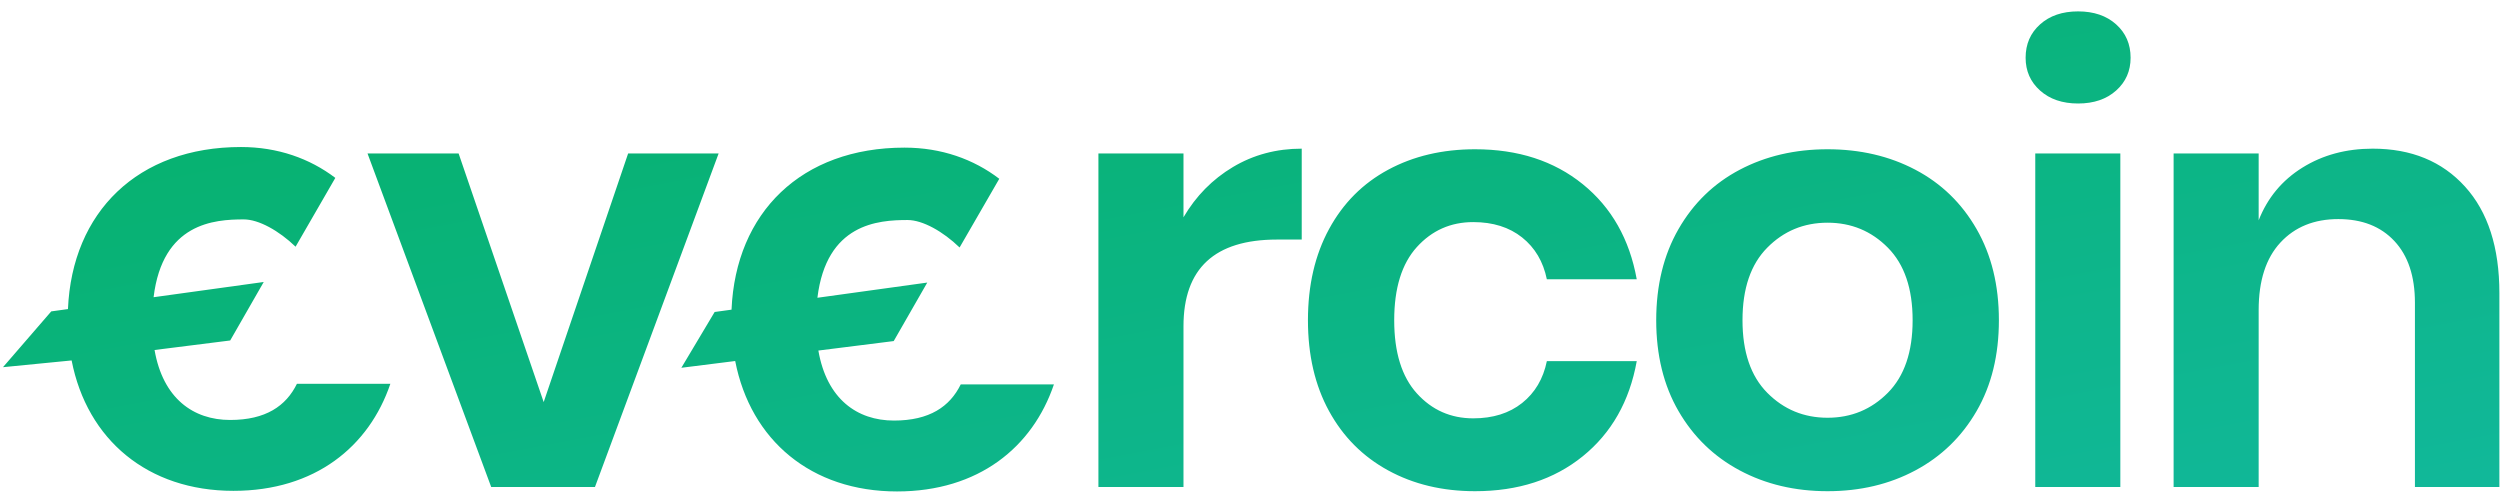 <?xml version="1.0" encoding="UTF-8"?>
<svg width="142px" height="28px" viewBox="0 0 142 28" version="1.1" xmlns="http://www.w3.org/2000/svg" xmlns:xlink="http://www.w3.org/1999/xlink">
    <!-- Generator: Sketch 52.5 (67469) - http://www.bohemiancoding.com/sketch -->
    <title>evercoin-logo</title>
    <desc>Created with Sketch.</desc>
    <defs>
        <linearGradient x1="1.72254642e-14%" y1="-1.11022302e-14%" x2="100%" y2="100%" id="linearGradient-1">
            <stop stop-color="#05B068" offset="0%"></stop>
            <stop stop-color="#11B89A" offset="100%"></stop>
        </linearGradient>
    </defs>
    <g id="Page-1" stroke="none" stroke-width="1" fill="none" fill-rule="evenodd">
        <g id="evercoin-logo" fill="url(#linearGradient-1)" fill-rule="nonzero">
            <path d="M50.763,19.373 L46.483,19.911 C46.958,22.658 48.677,23.888 50.778,23.888 C52.8,23.888 53.952,23.094 54.571,21.833 L59.863,21.833 C58.653,25.4 55.587,27.914 50.95,27.914 C46.081,27.914 42.637,25.011 41.759,20.506 L38.701,20.89 L40.592,17.721 L41.551,17.589 C41.787,12.074 45.516,8.385 51.378,8.385 C53.47,8.385 55.3,9.04 56.759,10.155 L54.505,14.057 C53.562,13.147 52.408,12.497 51.549,12.497 C49.867,12.497 46.941,12.702 46.429,16.913 L52.669,16.05 L50.763,19.373 Z M67.222,12.342 C67.93,11.134 68.867,10.182 70.032,9.487 C71.197,8.791 72.499,8.444 73.938,8.444 L73.938,13.607 L72.533,13.607 C68.992,13.607 67.222,15.248 67.222,18.531 L67.222,27.661 L62.39,27.661 L62.39,8.717 L67.222,8.717 L67.222,12.342 Z M83.783,8.478 C86.228,8.478 88.266,9.139 89.9,10.461 C91.533,11.783 92.556,13.584 92.967,15.864 L87.861,15.864 C87.655,14.861 87.187,14.069 86.456,13.487 C85.725,12.906 84.8,12.615 83.68,12.615 C82.401,12.615 81.333,13.088 80.476,14.034 C79.62,14.98 79.191,16.365 79.191,18.189 C79.191,20.013 79.62,21.397 80.476,22.343 C81.333,23.289 82.401,23.762 83.68,23.762 C84.8,23.762 85.725,23.472 86.456,22.891 C87.187,22.309 87.655,21.517 87.861,20.514 L92.967,20.514 C92.556,22.794 91.533,24.595 89.9,25.917 C88.266,27.239 86.228,27.9 83.783,27.9 C81.933,27.9 80.288,27.507 78.849,26.72 C77.409,25.934 76.29,24.811 75.491,23.352 C74.691,21.893 74.291,20.172 74.291,18.189 C74.291,16.206 74.691,14.479 75.491,13.009 C76.29,11.538 77.409,10.415 78.849,9.64 C80.288,8.865 81.933,8.478 83.783,8.478 Z M103.805,8.478 C105.656,8.478 107.318,8.865 108.791,9.64 C110.265,10.415 111.424,11.538 112.269,13.009 C113.115,14.479 113.537,16.206 113.537,18.189 C113.537,20.172 113.115,21.893 112.269,23.352 C111.424,24.811 110.265,25.934 108.791,26.72 C107.318,27.507 105.656,27.9 103.805,27.9 C101.955,27.9 100.293,27.507 98.819,26.72 C97.346,25.934 96.187,24.811 95.341,23.352 C94.496,21.893 94.073,20.172 94.073,18.189 C94.073,16.206 94.496,14.479 95.341,13.009 C96.187,11.538 97.346,10.415 98.819,9.64 C100.293,8.865 101.955,8.478 103.805,8.478 Z M103.805,12.649 C102.457,12.649 101.315,13.122 100.379,14.069 C99.442,15.015 98.974,16.388 98.974,18.189 C98.974,19.99 99.442,21.363 100.379,22.309 C101.315,23.255 102.457,23.728 103.805,23.728 C105.153,23.728 106.295,23.255 107.232,22.309 C108.169,21.363 108.637,19.99 108.637,18.189 C108.637,16.388 108.169,15.015 107.232,14.069 C106.295,13.122 105.153,12.649 103.805,12.649 Z M115.055,3.28 C115.055,2.505 115.329,1.873 115.878,1.383 C116.426,0.892 117.145,0.647 118.036,0.647 C118.927,0.647 119.647,0.892 120.195,1.383 C120.743,1.873 121.018,2.505 121.018,3.28 C121.018,4.033 120.743,4.654 120.195,5.144 C119.647,5.634 118.927,5.879 118.036,5.879 C117.145,5.879 116.426,5.634 115.878,5.144 C115.329,4.654 115.055,4.033 115.055,3.28 Z M120.435,8.717 L120.435,27.661 L115.603,27.661 L115.603,8.717 L120.435,8.717 Z M134.769,8.444 C136.962,8.444 138.71,9.162 140.012,10.598 C141.314,12.034 141.965,14.051 141.965,16.65 L141.965,27.661 L137.168,27.661 L137.168,17.197 C137.168,15.693 136.779,14.524 136.002,13.692 C135.226,12.86 134.164,12.444 132.816,12.444 C131.445,12.444 130.348,12.889 129.526,13.778 C128.704,14.667 128.292,15.943 128.292,17.608 L128.292,27.661 L123.461,27.661 L123.461,8.717 L128.292,8.717 L128.292,12.513 C128.795,11.236 129.623,10.239 130.777,9.521 C131.93,8.803 133.261,8.444 134.769,8.444 Z M30.881,22.839 L35.678,8.717 L40.818,8.717 L33.794,27.661 L27.9,27.661 L20.875,8.717 L26.049,8.717 L30.881,22.839 Z M13.075,19.339 L8.779,19.88 C9.255,22.625 10.973,23.854 13.073,23.854 C15.095,23.854 16.248,23.06 16.866,21.798 L22.173,21.798 C20.962,25.365 17.896,27.88 13.259,27.88 C8.391,27.88 4.947,24.977 4.068,20.473 L0.17,20.856 L2.911,17.687 L3.86,17.556 C4.095,12.04 7.825,8.351 13.688,8.351 C15.769,8.351 17.591,8.999 19.046,10.104 L16.789,14.012 C15.848,13.108 14.7,12.462 13.845,12.462 C12.162,12.462 9.234,12.668 8.724,16.882 L14.98,16.017 L13.075,19.339 Z" id="Combined-Shape"></path>
        </g>
    </g>
</svg>